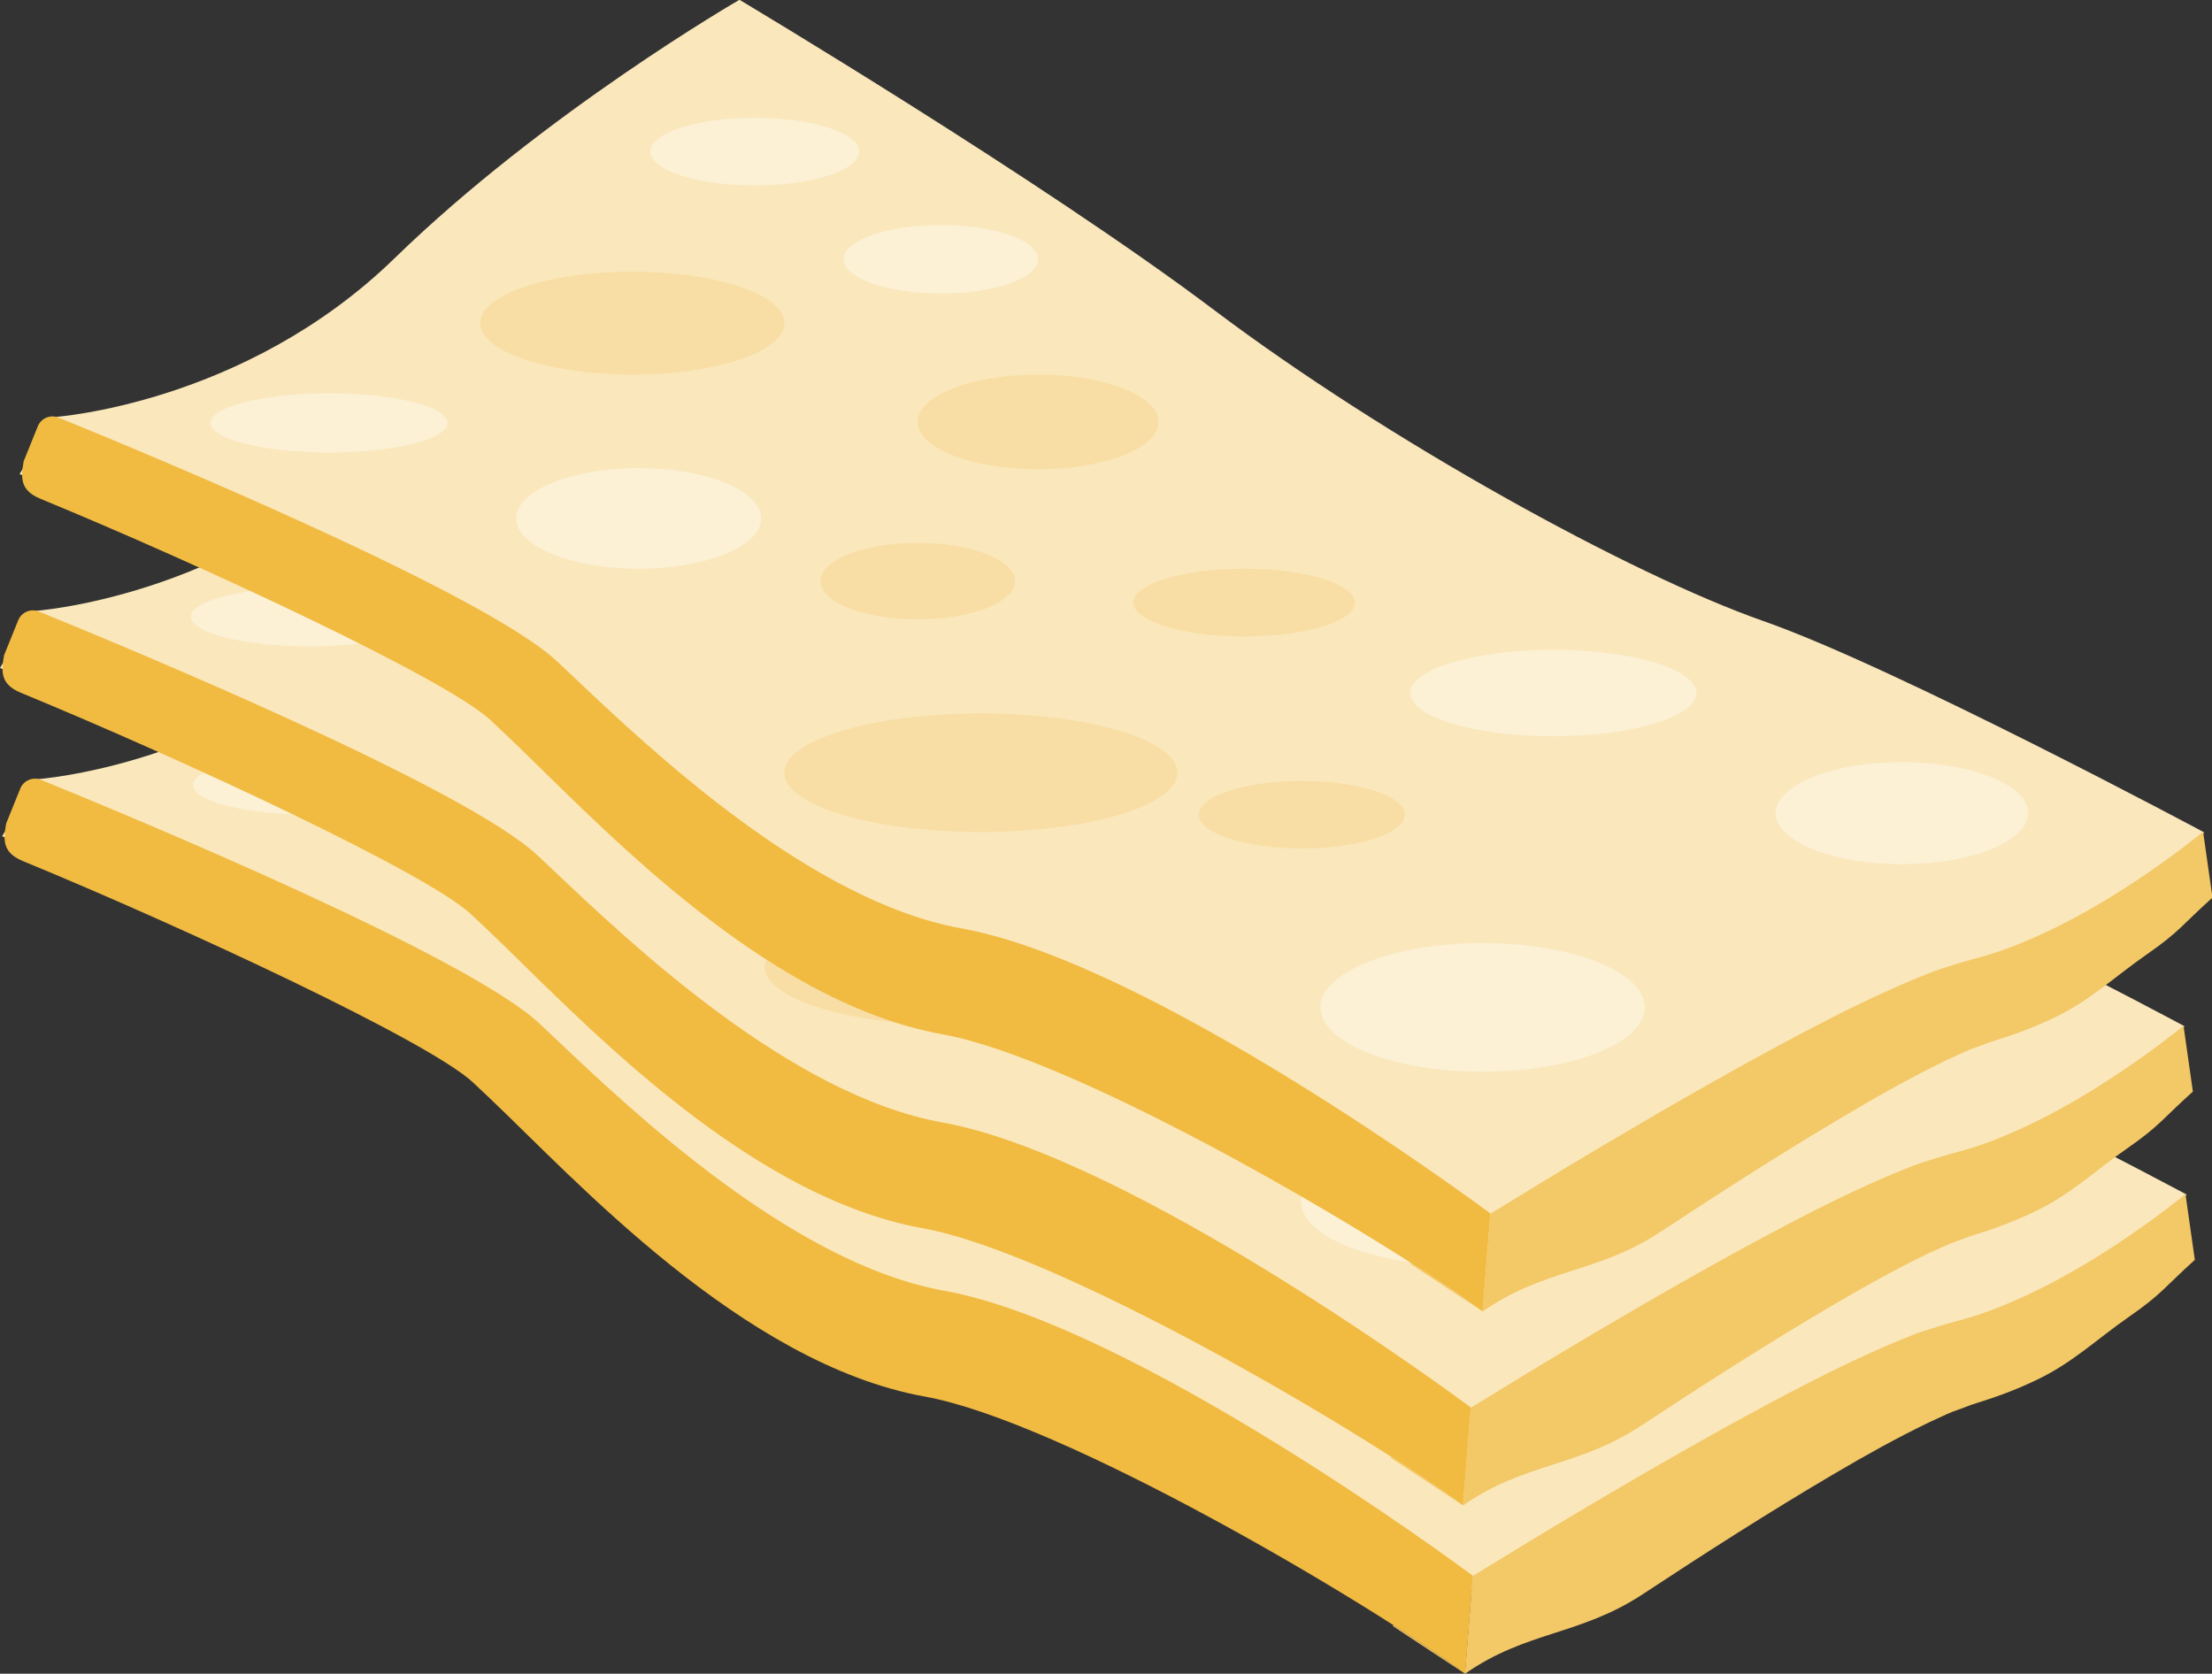 <?xml version="1.0" encoding="UTF-8" standalone="no"?>
<!-- Created with Inkscape (http://www.inkscape.org/) -->

<svg
   xmlns:dc="http://purl.org/dc/elements/1.1/"
   xmlns:cc="http://creativecommons.org/ns#"
   xmlns:rdf="http://www.w3.org/1999/02/22-rdf-syntax-ns#"
   xmlns:svg="http://www.w3.org/2000/svg"
   xmlns="http://www.w3.org/2000/svg"
   xmlns:sodipodi="http://sodipodi.sourceforge.net/DTD/sodipodi-0.dtd"
   xmlns:inkscape="http://www.inkscape.org/namespaces/inkscape"
   width="21.449mm"
   height="16.23mm"
   viewBox="0 0 21.449 16.23"
   version="1.1"
   id="svg15570"
   inkscape:version="0.92.4 (5da689c313, 2019-01-14)"
   sodipodi:docname="carbs4.svg">
  <rect x="0" y="0" width="21.449" height="16.23" fill="#333333" stroke="none"/>
  <defs
     id="defs15564">
    <clipPath
       clipPathUnits="userSpaceOnUse"
       id="clipPath7398">
      <path
         d="m 162.701,639.617 h 0.765 v -0.765 h -0.765 z"
         id="path7396"
         inkscape:connector-curvature="0" />
    </clipPath>
    <clipPath
       clipPathUnits="userSpaceOnUse"
       id="clipPath7382">
      <path
         d="m 156.9,637.774 h 0.765 v -0.765 H 156.9 Z"
         id="path7380"
         inkscape:connector-curvature="0" />
    </clipPath>
    <clipPath
       clipPathUnits="userSpaceOnUse"
       id="clipPath7366">
      <path
         d="m 150.581,641.037 h 0.765 v -0.765 h -0.765 z"
         id="path7364"
         inkscape:connector-curvature="0" />
    </clipPath>
    <clipPath
       clipPathUnits="userSpaceOnUse"
       id="clipPath7350">
      <path
         d="m 151.56,637.102 h 0.765 v -0.765 h -0.765 z"
         id="path7348"
         inkscape:connector-curvature="0" />
    </clipPath>
    <clipPath
       clipPathUnits="userSpaceOnUse"
       id="clipPath7334">
      <path
         d="m 147.023,639.81 h 0.765 v -0.765 h -0.765 z"
         id="path7332"
         inkscape:connector-curvature="0" />
    </clipPath>
    <clipPath
       clipPathUnits="userSpaceOnUse"
       id="clipPath7318">
      <path
         d="m 162.658,653.385 h 0.765 v -0.765 h -0.765 z"
         id="path7316"
         inkscape:connector-curvature="0" />
    </clipPath>
    <clipPath
       clipPathUnits="userSpaceOnUse"
       id="clipPath7302">
      <path
         d="m 155.909,648.429 h 0.766 v -0.765 h -0.766 z"
         id="path7300"
         inkscape:connector-curvature="0" />
    </clipPath>
    <clipPath
       clipPathUnits="userSpaceOnUse"
       id="clipPath7286">
      <path
         d="m 147.497,646.784 h 0.765 v -0.765 h -0.765 z"
         id="path7284"
         inkscape:connector-curvature="0" />
    </clipPath>
    <clipPath
       clipPathUnits="userSpaceOnUse"
       id="clipPath7270">
      <path
         d="m 147.145,652.752 h 0.765 v -0.765 h -0.765 z"
         id="path7268"
         inkscape:connector-curvature="0" />
    </clipPath>
    <clipPath
       clipPathUnits="userSpaceOnUse"
       id="clipPath7254">
      <path
         d="m 154.572,655.349 h 0.765 v -0.765 h -0.765 z"
         id="path7252"
         inkscape:connector-curvature="0" />
    </clipPath>
    <clipPath
       clipPathUnits="userSpaceOnUse"
       id="clipPath7238">
      <path
         d="m 155.955,643.526 h 0.766 v -0.765 h -0.766 z"
         id="path7236"
         inkscape:connector-curvature="0" />
    </clipPath>
    <clipPath
       clipPathUnits="userSpaceOnUse"
       id="clipPath7222">
      <path
         d="m 161.986,645.897 h 0.765 v -0.765 h -0.765 z"
         id="path7220"
         inkscape:connector-curvature="0" />
    </clipPath>
    <clipPath
       clipPathUnits="userSpaceOnUse"
       id="clipPath7202">
      <path
         d="m 141.908,647.628 h 26.093 v -13.065 h -26.093 z"
         id="path7200"
         inkscape:connector-curvature="0" />
    </clipPath>
    <clipPath
       clipPathUnits="userSpaceOnUse"
       id="clipPath7182">
      <path
         d="m 179.207,645.831 h 0.765 v -0.765 h -0.765 z"
         id="path7180"
         inkscape:connector-curvature="0" />
    </clipPath>
    <clipPath
       clipPathUnits="userSpaceOnUse"
       id="clipPath7166">
      <path
         d="m 173.169,646.596 h 0.765 v -0.765 h -0.765 z"
         id="path7164"
         inkscape:connector-curvature="0" />
    </clipPath>
    <clipPath
       clipPathUnits="userSpaceOnUse"
       id="clipPath7150">
      <path
         d="m 168.805,652.212 h 0.765 v -0.765 h -0.765 z"
         id="path7148"
         inkscape:connector-curvature="0" />
    </clipPath>
    <clipPath
       clipPathUnits="userSpaceOnUse"
       id="clipPath7134">
      <path
         d="m 168.041,648.23 h 0.764 v -0.765 h -0.764 z"
         id="path7132"
         inkscape:connector-curvature="0" />
    </clipPath>
    <clipPath
       clipPathUnits="userSpaceOnUse"
       id="clipPath7118">
      <path
         d="m 165.061,652.595 h 0.765 v -0.765 h -0.765 z"
         id="path7116"
         inkscape:connector-curvature="0" />
    </clipPath>
    <clipPath
       clipPathUnits="userSpaceOnUse"
       id="clipPath7102">
      <path
         d="m 184.954,658.341 h 0.765 v -0.765 h -0.765 z"
         id="path7100"
         inkscape:connector-curvature="0" />
    </clipPath>
    <clipPath
       clipPathUnits="userSpaceOnUse"
       id="clipPath7086">
      <path
         d="m 176.747,656.68 h 0.765 v -0.765 h -0.765 z"
         id="path7084"
         inkscape:connector-curvature="0" />
    </clipPath>
    <clipPath
       clipPathUnits="userSpaceOnUse"
       id="clipPath7070">
      <path
         d="m 168.423,658.723 h 0.765 v -0.765 h -0.765 z"
         id="path7068"
         inkscape:connector-curvature="0" />
    </clipPath>
    <clipPath
       clipPathUnits="userSpaceOnUse"
       id="clipPath7054">
      <path
         d="m 170.611,664.287 h 0.765 v -0.765 h -0.765 z"
         id="path7052"
         inkscape:connector-curvature="0" />
    </clipPath>
    <clipPath
       clipPathUnits="userSpaceOnUse"
       id="clipPath7038">
      <path
         d="m 178.442,663.522 h 0.765 v -0.765 h -0.765 z"
         id="path7036"
         inkscape:connector-curvature="0" />
    </clipPath>
    <clipPath
       clipPathUnits="userSpaceOnUse"
       id="clipPath7022">
      <path
         d="m 174.729,652.212 h 0.765 v -0.765 h -0.765 z"
         id="path7020"
         inkscape:connector-curvature="0" />
    </clipPath>
    <clipPath
       clipPathUnits="userSpaceOnUse"
       id="clipPath7006">
      <path
         d="m 181.197,651.83 h 0.765 v -0.765 h -0.765 z"
         id="path7004"
         inkscape:connector-curvature="0" />
    </clipPath>
    <clipPath
       clipPathUnits="userSpaceOnUse"
       id="clipPath6986">
      <path
         d="m 162.103,660.328 h 25.4 v -16.997 h -25.4 z"
         id="path6984"
         inkscape:connector-curvature="0" />
    </clipPath>
    <clipPath
       clipPathUnits="userSpaceOnUse"
       id="clipPath12550">
      <path
         d="m 98.409,512.476 h 4.984 v -6.58 h -4.984 z"
         id="path12548"
         inkscape:connector-curvature="0" />
    </clipPath>
    <clipPath
       clipPathUnits="userSpaceOnUse"
       id="clipPath12534">
      <path
         d="m 96.941,509.113 h 6.45 v -3.217 h -6.45 z"
         id="path12532"
         inkscape:connector-curvature="0" />
    </clipPath>
    <clipPath
       clipPathUnits="userSpaceOnUse"
       id="clipPath12506">
      <path
         d="m 97.987,520.071 h 7.352 v -6.056 h -7.352 z"
         id="path12504"
         inkscape:connector-curvature="0" />
    </clipPath>
    <clipPath
       clipPathUnits="userSpaceOnUse"
       id="clipPath12490">
      <path
         d="m 97.407,519.365 h 6.821 v -5.35 h -6.821 z"
         id="path12488"
         inkscape:connector-curvature="0" />
    </clipPath>
    <clipPath
       clipPathUnits="userSpaceOnUse"
       id="clipPath12470">
      <path
         d="m 118.536,511.403 h 5.43 v -4.135 h -5.43 z"
         id="path12468"
         inkscape:connector-curvature="0" />
    </clipPath>
    <clipPath
       clipPathUnits="userSpaceOnUse"
       id="clipPath12454">
      <path
         d="m 118.225,511.269 h 4.761 v -4.001 h -4.761 z"
         id="path12452"
         inkscape:connector-curvature="0" />
    </clipPath>
    <clipPath
       clipPathUnits="userSpaceOnUse"
       id="clipPath12434">
      <path
         d="m 66.657,510.187 h 5.384 v -5.731 h -5.384 z"
         id="path12432"
         inkscape:connector-curvature="0" />
    </clipPath>
    <clipPath
       clipPathUnits="userSpaceOnUse"
       id="clipPath12418">
      <path
         d="m 80.857,499.014 h 5.435 v -5.808 h -5.435 z"
         id="path12416"
         inkscape:connector-curvature="0" />
    </clipPath>
    <clipPath
       clipPathUnits="userSpaceOnUse"
       id="clipPath12402">
      <path
         d="m 110.261,495.377 h 5.375 v -5.682 h -5.375 z"
         id="path12400"
         inkscape:connector-curvature="0" />
    </clipPath>
    <clipPath
       clipPathUnits="userSpaceOnUse"
       id="clipPath12386">
      <path
         d="m 134.417,501.788 h 5.361 v -5.678 h -5.361 z"
         id="path12384"
         inkscape:connector-curvature="0" />
    </clipPath>
    <clipPath
       clipPathUnits="userSpaceOnUse"
       id="clipPath12370">
      <path
         d="m 107.452,505.042 h 5.43 v -4.135 h -5.43 z"
         id="path12368"
         inkscape:connector-curvature="0" />
    </clipPath>
    <clipPath
       clipPathUnits="userSpaceOnUse"
       id="clipPath12354">
      <path
         d="m 107.141,504.908 h 4.761 v -4.001 h -4.761 z"
         id="path12352"
         inkscape:connector-curvature="0" />
    </clipPath>
    <clipPath
       clipPathUnits="userSpaceOnUse"
       id="clipPath12330">
      <path
         d="m 109.496,517.744 h 7.352 v -6.056 h -7.352 z"
         id="path12328"
         inkscape:connector-curvature="0" />
    </clipPath>
    <clipPath
       clipPathUnits="userSpaceOnUse"
       id="clipPath12314">
      <path
         d="m 108.916,517.037 h 6.821 v -5.349 h -6.821 z"
         id="path12312"
         inkscape:connector-curvature="0" />
    </clipPath>
    <clipPath
       clipPathUnits="userSpaceOnUse"
       id="clipPath12178">
      <path
         d="M 82.209,527.609 H 135.11 V 497.725 H 82.209 Z"
         id="path12176"
         inkscape:connector-curvature="0" />
    </clipPath>
  </defs>
  <sodipodi:namedview
     id="base"
     pagecolor="#ffffff"
     bordercolor="#666666"
     borderopacity="1.0"
     inkscape:pageopacity="0.0"
     inkscape:pageshadow="2"
     inkscape:zoom="3.959798"
     inkscape:cx="25.771457"
     inkscape:cy="34.449814"
     inkscape:document-units="mm"
     inkscape:current-layer="layer1"
     showgrid="false"
     inkscape:window-width="1920"
     inkscape:window-height="1017"
     inkscape:window-x="1912"
     inkscape:window-y="-8"
     inkscape:window-maximized="1" />
  <g
     inkscape:label="Layer 1"
     inkscape:groupmode="layer"
     id="layer1"
     transform="translate(-110.959,-194.203)">
    <g
       id="g11956"
       transform="matrix(0.353,0,0,-0.353,111.314,201.759)">
      <path
         d="m 0,0 c 0,0 5.223,0.345 9.346,4.357 4.123,4.013 9.479,7.105 9.479,7.105 0,0 8.3,-4.951 13.04,-8.524 4.74,-3.572 11.447,-7.269 15.086,-8.542 3.639,-1.273 12.105,-5.804 12.105,-5.804 l -1.028,-1.907 -17.6,-9.268 -3.566,1.127 -12.167,6.341 -6.77,2.399 -7.283,6.598 -9.769,3.856 -1.821,0.695 z"
         style="fill:#fae7bb;fill-opacity:1;fill-rule:nonzero;stroke:none"
         id="path11958"
         inkscape:connector-curvature="0" />
    </g>
    <g
       id="g11960"
       transform="matrix(0.353,0,0,-0.353,125.165,210.433)">
      <path
         d="m 0,0 0.217,2.69 c -0.417,0.309 -9.323,6.895 -14.534,7.833 -4.149,0.748 -8.53,4.898 -10.636,6.892 -0.169,0.161 -0.325,0.309 -0.466,0.441 -1.97,1.844 -11.023,5.609 -13.701,6.699 -0.224,0.091 -0.478,-0.018 -0.568,-0.243 l -0.387,-0.958 c -0.072,-0.425 -0.121,-0.791 0.458,-1.029 4.456,-1.836 11.163,-4.956 12.368,-6.084 0.138,-0.129 0.29,-0.272 0.455,-0.429 2.313,-2.191 6.935,-7.293 11.953,-8.198 C -11.08,6.937 -2.687,1.991 0,0"
         style="fill:#f1bb42;fill-opacity:1;fill-rule:nonzero;stroke:none"
         id="path11962"
         inkscape:connector-curvature="0" />
    </g>
    <g
       id="g11964"
       transform="matrix(0.353,0,0,-0.353,125.165,210.433)">
      <path
         d="M 0,0 -1.989,1.314 C -1.98,1.32 -1.972,1.325 -1.962,1.331 -1.163,0.819 -0.487,0.36 0,0"
         style="fill:#f3c866;fill-opacity:1;fill-rule:nonzero;stroke:none"
         id="path11966"
         inkscape:connector-curvature="0" />
    </g>
    <g
       id="g11968"
       transform="matrix(0.353,0,0,-0.353,126.356,208.81)">
      <path
         d="m 0,0 c 1.806,1.068 3.625,2.115 5.502,3.102 0.94,0.493 1.893,0.968 2.914,1.4 0.266,0.103 0.509,0.214 0.792,0.31 l 0.44,0.136 c 0.141,0.043 0.314,0.097 0.407,0.121 0.439,0.114 0.885,0.251 1.327,0.438 0.886,0.358 1.761,0.821 2.605,1.348 0.838,0.522 1.683,1.117 2.429,1.723 L 16.673,6.771 C 15.839,6.021 15.772,5.838 14.874,5.214 13.98,4.596 13.298,3.923 12.275,3.449 11.768,3.207 11.228,3.006 10.667,2.833 10.509,2.785 10.438,2.752 10.331,2.713 L 10.03,2.604 C 9.824,2.523 9.598,2.407 9.382,2.312 8.505,1.891 7.614,1.395 6.735,0.876 4.974,-0.161 3.234,-1.275 1.509,-2.412 -0.214,-3.549 -1.695,-3.421 -3.378,-4.601 l 0.216,2.687 C -2.113,-1.269 -1.062,-0.629 0,0"
         style="fill:#f3c866;fill-opacity:1;fill-rule:nonzero;stroke:none"
         id="path11970"
         inkscape:connector-curvature="0" />
    </g>
    <g
       id="g11972"
       transform="matrix(0.353,0,0,-0.353,115.445,200.849)">
      <path
         d="M 0,0 C 0,-0.78 1.871,-1.413 4.18,-1.413 6.488,-1.413 8.359,-0.78 8.359,0 8.359,0.781 6.488,1.414 4.18,1.414 1.871,1.414 0,0.781 0,0"
         style="fill:#f8dea4;fill-opacity:1;fill-rule:nonzero;stroke:none"
         id="path11974"
         inkscape:connector-curvature="0" />
    </g>
    <g
       id="g11976"
       transform="matrix(0.353,0,0,-0.353,118.393,205.209)">
      <path
         d="m 0,0 c 0,-0.898 2.417,-1.628 5.398,-1.628 2.982,0 5.399,0.73 5.399,1.628 0,0.899 -2.417,1.629 -5.399,1.629 C 2.417,1.629 0,0.899 0,0"
         style="fill:#f8dea4;fill-opacity:1;fill-rule:nonzero;stroke:none"
         id="path11978"
         inkscape:connector-curvature="0" />
    </g>
    <g
       id="g11980"
       transform="matrix(0.353,0,0,-0.353,121.779,203.559)">
      <path
         d="m 0,0 c 0,-0.514 1.362,-0.931 3.042,-0.931 1.68,0 3.042,0.417 3.042,0.931 0,0.514 -1.362,0.93 -3.042,0.93 C 1.362,0.93 0,0.514 0,0"
         style="fill:#f8dea4;fill-opacity:1;fill-rule:nonzero;stroke:none"
         id="path11982"
         inkscape:connector-curvature="0" />
    </g>
    <g
       id="g11984"
       transform="matrix(0.353,0,0,-0.353,122.414,205.616)">
      <path
         d="m 0,0 c 0,-0.512 1.266,-0.927 2.828,-0.927 1.561,0 2.827,0.415 2.827,0.927 0,0.513 -1.266,0.928 -2.827,0.928 C 1.266,0.928 0,0.513 0,0"
         style="fill:#f8dea4;fill-opacity:1;fill-rule:nonzero;stroke:none"
         id="path11986"
         inkscape:connector-curvature="0" />
    </g>
    <g
       id="g11988"
       transform="matrix(0.353,0,0,-0.353,118.744,203.35)">
      <path
         d="m 0,0 c 0,-0.58 1.197,-1.05 2.674,-1.05 1.477,0 2.675,0.47 2.675,1.05 0,0.579 -1.198,1.049 -2.675,1.049 C 1.197,1.049 0,0.579 0,0"
         style="fill:#f8dea4;fill-opacity:1;fill-rule:nonzero;stroke:none"
         id="path11990"
         inkscape:connector-curvature="0" />
    </g>
    <g
       id="g11992"
       transform="matrix(0.353,0,0,-0.353,119.687,201.806)">
      <path
         d="m 0,0 c 0,-0.719 1.481,-1.301 3.308,-1.301 1.827,0 3.308,0.582 3.308,1.301 0,0.718 -1.481,1.301 -3.308,1.301 C 1.481,1.301 0,0.718 0,0"
         style="fill:#f8dea4;fill-opacity:1;fill-rule:nonzero;stroke:none"
         id="path11994"
         inkscape:connector-curvature="0" />
    </g>
    <g
       id="g11996"
       transform="matrix(0.353,0,0,-0.353,117.094,199.185)">
      <path
         d="m 0,0 c 0,-0.514 1.285,-0.93 2.871,-0.93 1.585,0 2.87,0.416 2.87,0.93 0,0.513 -1.285,0.929 -2.87,0.929 C 1.285,0.929 0,0.513 0,0"
         style="fill:#fcf0d5;fill-opacity:1;fill-rule:nonzero;stroke:none"
         id="path11998"
         inkscape:connector-curvature="0" />
    </g>
    <g
       id="g12000"
       transform="matrix(0.353,0,0,-0.353,124.463,204.435)">
      <path
         d="m 0,0 c 0,-0.657 1.76,-1.189 3.931,-1.189 2.171,0 3.931,0.532 3.931,1.189 0,0.656 -1.76,1.188 -3.931,1.188 C 1.76,1.188 0,0.656 0,0"
         style="fill:#fcf0d5;fill-opacity:1;fill-rule:nonzero;stroke:none"
         id="path12002"
         inkscape:connector-curvature="0" />
    </g>
    <g
       id="g12004"
       transform="matrix(0.353,0,0,-0.353,112.831,201.816)">
      <path
         d="m 0,0 c 0,-0.45 1.458,-0.814 3.256,-0.814 1.798,0 3.256,0.364 3.256,0.814 0,0.449 -1.458,0.814 -3.256,0.814 C 1.458,0.814 0,0.449 0,0"
         style="fill:#fcf0d5;fill-opacity:1;fill-rule:nonzero;stroke:none"
         id="path12006"
         inkscape:connector-curvature="0" />
    </g>
    <g
       id="g12008"
       transform="matrix(0.353,0,0,-0.353,123.593,207.484)">
      <path
         d="m 0,0 c 0,-0.977 1.995,-1.768 4.456,-1.768 2.461,0 4.456,0.791 4.456,1.768 0,0.977 -1.995,1.768 -4.456,1.768 C 1.995,1.768 0,0.977 0,0"
         style="fill:#fcf0d5;fill-opacity:1;fill-rule:nonzero;stroke:none"
         id="path12010"
         inkscape:connector-curvature="0" />
    </g>
    <g
       id="g12012"
       transform="matrix(0.353,0,0,-0.353,128.006,205.601)">
      <path
         d="m 0,0 c 0,-0.775 1.554,-1.403 3.471,-1.403 1.916,0 3.47,0.628 3.47,1.403 0,0.774 -1.554,1.402 -3.47,1.402 C 1.554,1.402 0,0.774 0,0"
         style="fill:#fcf0d5;fill-opacity:1;fill-rule:nonzero;stroke:none"
         id="path12014"
         inkscape:connector-curvature="0" />
    </g>
    <g
       id="g12016"
       transform="matrix(0.353,0,0,-0.353,115.794,202.742)">
      <path
         d="m 0,0 c 0,-0.764 1.507,-1.384 3.367,-1.384 1.859,0 3.366,0.62 3.366,1.384 0,0.764 -1.507,1.383 -3.366,1.383 C 1.507,1.383 0,0.764 0,0"
         style="fill:#fcf0d5;fill-opacity:1;fill-rule:nonzero;stroke:none"
         id="path12018"
         inkscape:connector-curvature="0" />
    </g>
    <g
       id="g12020"
       transform="matrix(0.353,0,0,-0.353,118.968,200.229)">
      <path
         d="M 0,0 C 0,-0.521 1.197,-0.942 2.673,-0.942 4.15,-0.942 5.347,-0.521 5.347,0 5.347,0.521 4.15,0.943 2.673,0.943 1.197,0.943 0,0.521 0,0"
         style="fill:#fcf0d5;fill-opacity:1;fill-rule:nonzero;stroke:none"
         id="path12022"
         inkscape:connector-curvature="0" />
    </g>
    <g
       id="g12024"
       transform="matrix(0.353,0,0,-0.353,111.294,200.127)">
      <path
         d="m 0,0 c 0,0 5.222,0.345 9.346,4.357 4.123,4.013 9.479,7.105 9.479,7.105 0,0 8.3,-4.95 13.04,-8.523 4.74,-3.572 11.447,-7.269 15.086,-8.543 3.638,-1.272 12.105,-5.803 12.105,-5.803 l -1.028,-1.908 -17.6,-9.268 -3.566,1.127 -12.167,6.341 -6.77,2.399 -7.283,6.599 -9.769,3.855 -1.822,0.695 z"
         style="fill:#fae7bb;fill-opacity:1;fill-rule:nonzero;stroke:none"
         id="path12026"
         inkscape:connector-curvature="0" />
    </g>
    <g
       id="g12028"
       transform="matrix(0.353,0,0,-0.353,125.145,208.801)">
      <path
         d="M 0,0 0.217,2.69 C -0.2,3 -9.106,9.585 -14.317,10.524 c -4.15,0.748 -8.531,4.898 -10.636,6.892 -0.169,0.16 -0.325,0.309 -0.467,0.44 -1.969,1.845 -11.022,5.609 -13.7,6.699 -0.224,0.091 -0.478,-0.018 -0.568,-0.243 l -0.387,-0.958 c -0.072,-0.424 -0.121,-0.79 0.458,-1.029 4.456,-1.836 11.163,-4.956 12.368,-6.084 0.138,-0.128 0.29,-0.272 0.455,-0.428 2.313,-2.192 6.935,-7.293 11.953,-8.199 C -11.08,6.937 -2.688,1.991 0,0"
         style="fill:#f1bb42;fill-opacity:1;fill-rule:nonzero;stroke:none"
         id="path12030"
         inkscape:connector-curvature="0" />
    </g>
    <g
       id="g12032"
       transform="matrix(0.353,0,0,-0.353,125.145,208.801)">
      <path
         d="M 0,0 -1.989,1.314 C -1.98,1.32 -1.972,1.326 -1.963,1.331 -1.163,0.819 -0.487,0.361 0,0"
         style="fill:#f3c866;fill-opacity:1;fill-rule:nonzero;stroke:none"
         id="path12034"
         inkscape:connector-curvature="0" />
    </g>
    <g
       id="g12036"
       transform="matrix(0.353,0,0,-0.353,126.337,207.178)">
      <path
         d="m 0,0 c 1.806,1.068 3.625,2.115 5.502,3.102 0.94,0.494 1.893,0.968 2.914,1.4 0.266,0.103 0.509,0.214 0.792,0.31 l 0.44,0.137 c 0.141,0.042 0.314,0.097 0.407,0.12 0.439,0.114 0.885,0.252 1.327,0.438 0.886,0.358 1.761,0.822 2.605,1.349 0.838,0.522 1.683,1.116 2.429,1.723 L 16.673,6.771 C 15.838,6.021 15.772,5.839 14.874,5.214 13.98,4.596 13.298,3.923 12.275,3.449 11.768,3.208 11.228,3.006 10.667,2.833 10.509,2.786 10.438,2.752 10.33,2.714 l -0.3,-0.11 C 9.824,2.523 9.597,2.407 9.382,2.313 8.505,1.891 7.614,1.395 6.735,0.876 4.974,-0.16 3.234,-1.275 1.509,-2.411 -0.214,-3.548 -1.695,-3.42 -3.378,-4.601 l 0.216,2.687 C -2.113,-1.268 -1.062,-0.629 0,0"
         style="fill:#f3c866;fill-opacity:1;fill-rule:nonzero;stroke:none"
         id="path12038"
         inkscape:connector-curvature="0" />
    </g>
    <g
       id="g12040"
       transform="matrix(0.353,0,0,-0.353,115.425,199.217)">
      <path
         d="m 0,0 c 0,-0.781 1.871,-1.414 4.179,-1.414 2.309,0 4.18,0.633 4.18,1.414 0,0.78 -1.871,1.413 -4.18,1.413 C 1.871,1.413 0,0.78 0,0"
         style="fill:#f8dea4;fill-opacity:1;fill-rule:nonzero;stroke:none"
         id="path12042"
         inkscape:connector-curvature="0" />
    </g>
    <g
       id="g12044"
       transform="matrix(0.353,0,0,-0.353,118.373,203.577)">
      <path
         d="m 0,0 c 0,-0.899 2.417,-1.628 5.398,-1.628 2.982,0 5.399,0.729 5.399,1.628 0,0.899 -2.417,1.628 -5.399,1.628 C 2.417,1.628 0,0.899 0,0"
         style="fill:#f8dea4;fill-opacity:1;fill-rule:nonzero;stroke:none"
         id="path12046"
         inkscape:connector-curvature="0" />
    </g>
    <g
       id="g12048"
       transform="matrix(0.353,0,0,-0.353,121.759,201.927)">
      <path
         d="m 0,0 c 0,-0.514 1.362,-0.93 3.042,-0.93 1.68,0 3.042,0.416 3.042,0.93 0,0.514 -1.362,0.931 -3.042,0.931 C 1.362,0.931 0,0.514 0,0"
         style="fill:#f8dea4;fill-opacity:1;fill-rule:nonzero;stroke:none"
         id="path12050"
         inkscape:connector-curvature="0" />
    </g>
    <g
       id="g12052"
       transform="matrix(0.353,0,0,-0.353,122.394,203.983)">
      <path
         d="M 0,0 C 0,-0.512 1.266,-0.927 2.828,-0.927 4.39,-0.927 5.656,-0.512 5.656,0 5.656,0.512 4.39,0.927 2.828,0.927 1.266,0.927 0,0.512 0,0"
         style="fill:#f8dea4;fill-opacity:1;fill-rule:nonzero;stroke:none"
         id="path12054"
         inkscape:connector-curvature="0" />
    </g>
    <g
       id="g12056"
       transform="matrix(0.353,0,0,-0.353,118.724,201.718)">
      <path
         d="m 0,0 c 0,-0.58 1.197,-1.05 2.674,-1.05 1.477,0 2.674,0.47 2.674,1.05 0,0.58 -1.197,1.05 -2.674,1.05 C 1.197,1.05 0,0.58 0,0"
         style="fill:#f8dea4;fill-opacity:1;fill-rule:nonzero;stroke:none"
         id="path12058"
         inkscape:connector-curvature="0" />
    </g>
    <g
       id="g12060"
       transform="matrix(0.353,0,0,-0.353,119.667,200.174)">
      <path
         d="m 0,0 c 0,-0.718 1.481,-1.301 3.308,-1.301 1.827,0 3.308,0.583 3.308,1.301 0,0.719 -1.481,1.301 -3.308,1.301 C 1.481,1.301 0,0.719 0,0"
         style="fill:#f8dea4;fill-opacity:1;fill-rule:nonzero;stroke:none"
         id="path12062"
         inkscape:connector-curvature="0" />
    </g>
    <g
       id="g12064"
       transform="matrix(0.353,0,0,-0.353,117.074,197.553)">
      <path
         d="m 0,0 c 0,-0.513 1.285,-0.929 2.871,-0.929 1.585,0 2.87,0.416 2.87,0.929 0,0.514 -1.285,0.93 -2.87,0.93 C 1.285,0.93 0,0.514 0,0"
         style="fill:#fcf0d5;fill-opacity:1;fill-rule:nonzero;stroke:none"
         id="path12066"
         inkscape:connector-curvature="0" />
    </g>
    <g
       id="g12068"
       transform="matrix(0.353,0,0,-0.353,124.443,202.803)">
      <path
         d="m 0,0 c 0,-0.656 1.76,-1.188 3.931,-1.188 2.171,0 3.931,0.532 3.931,1.188 0,0.656 -1.76,1.188 -3.931,1.188 C 1.76,1.188 0,0.656 0,0"
         style="fill:#fcf0d5;fill-opacity:1;fill-rule:nonzero;stroke:none"
         id="path12070"
         inkscape:connector-curvature="0" />
    </g>
    <g
       id="g12072"
       transform="matrix(0.353,0,0,-0.353,112.811,200.184)">
      <path
         d="m 0,0 c 0,-0.449 1.458,-0.813 3.256,-0.813 1.798,0 3.256,0.364 3.256,0.813 0,0.45 -1.458,0.814 -3.256,0.814 C 1.458,0.814 0,0.45 0,0"
         style="fill:#fcf0d5;fill-opacity:1;fill-rule:nonzero;stroke:none"
         id="path12074"
         inkscape:connector-curvature="0" />
    </g>
    <g
       id="g12076"
       transform="matrix(0.353,0,0,-0.353,123.573,205.852)">
      <path
         d="m 0,0 c 0,-0.976 1.995,-1.768 4.456,-1.768 2.461,0 4.456,0.792 4.456,1.768 0,0.977 -1.995,1.769 -4.456,1.769 C 1.995,1.769 0,0.977 0,0"
         style="fill:#fcf0d5;fill-opacity:1;fill-rule:nonzero;stroke:none"
         id="path12078"
         inkscape:connector-curvature="0" />
    </g>
    <g
       id="g12080"
       transform="matrix(0.353,0,0,-0.353,127.986,203.969)">
      <path
         d="m 0,0 c 0,-0.774 1.554,-1.402 3.471,-1.402 1.916,0 3.47,0.628 3.47,1.402 0,0.774 -1.554,1.402 -3.47,1.402 C 1.554,1.402 0,0.774 0,0"
         style="fill:#fcf0d5;fill-opacity:1;fill-rule:nonzero;stroke:none"
         id="path12082"
         inkscape:connector-curvature="0" />
    </g>
    <g
       id="g12084"
       transform="matrix(0.353,0,0,-0.353,115.774,201.11)">
      <path
         d="m 0,0 c 0,-0.764 1.507,-1.383 3.366,-1.383 1.86,0 3.367,0.619 3.367,1.383 0,0.765 -1.507,1.384 -3.367,1.384 C 1.507,1.384 0,0.765 0,0"
         style="fill:#fcf0d5;fill-opacity:1;fill-rule:nonzero;stroke:none"
         id="path12086"
         inkscape:connector-curvature="0" />
    </g>
    <g
       id="g12088"
       transform="matrix(0.353,0,0,-0.353,118.948,198.597)">
      <path
         d="M 0,0 C 0,-0.521 1.197,-0.942 2.673,-0.942 4.15,-0.942 5.347,-0.521 5.347,0 5.347,0.521 4.15,0.942 2.673,0.942 1.197,0.942 0,0.521 0,0"
         style="fill:#fcf0d5;fill-opacity:1;fill-rule:nonzero;stroke:none"
         id="path12090"
         inkscape:connector-curvature="0" />
    </g>
    <g
       id="g12092"
       transform="matrix(0.353,0,0,-0.353,111.484,198.247)">
      <path
         d="m 0,0 c 0,0 5.222,0.345 9.346,4.357 4.123,4.013 9.479,7.105 9.479,7.105 0,0 8.3,-4.95 13.04,-8.523 4.74,-3.573 11.447,-7.269 15.086,-8.543 3.638,-1.272 12.105,-5.803 12.105,-5.803 l -1.028,-1.908 -17.6,-9.268 -3.566,1.127 -12.168,6.341 -6.769,2.399 -7.283,6.599 -9.769,3.855 -1.822,0.695 z"
         style="fill:#fae7bb;fill-opacity:1;fill-rule:nonzero;stroke:none"
         id="path12094"
         inkscape:connector-curvature="0" />
    </g>
    <g
       id="g12096"
       transform="matrix(0.353,0,0,-0.353,125.335,206.92)">
      <path
         d="m 0,0 0.217,2.69 c -0.417,0.309 -9.323,6.895 -14.534,7.833 -4.15,0.748 -8.531,4.899 -10.636,6.892 -0.169,0.161 -0.325,0.309 -0.467,0.441 -1.969,1.844 -11.022,5.609 -13.7,6.699 -0.224,0.091 -0.478,-0.018 -0.568,-0.243 l -0.387,-0.958 c -0.072,-0.424 -0.121,-0.79 0.458,-1.029 4.456,-1.836 11.163,-4.956 12.368,-6.084 0.138,-0.128 0.29,-0.272 0.455,-0.428 2.313,-2.192 6.935,-7.294 11.953,-8.199 C -11.08,6.937 -2.688,1.991 0,0"
         style="fill:#f1bb42;fill-opacity:1;fill-rule:nonzero;stroke:none"
         id="path12098"
         inkscape:connector-curvature="0" />
    </g>
    <g
       id="g12100"
       transform="matrix(0.353,0,0,-0.353,125.335,206.92)">
      <path
         d="M 0,0 -1.989,1.314 C -1.98,1.32 -1.972,1.325 -1.963,1.331 -1.163,0.819 -0.487,0.361 0,0"
         style="fill:#f3c866;fill-opacity:1;fill-rule:nonzero;stroke:none"
         id="path12102"
         inkscape:connector-curvature="0" />
    </g>
    <g
       id="g12104"
       transform="matrix(0.353,0,0,-0.353,126.527,205.297)">
      <path
         d="m 0,0 c 1.806,1.068 3.625,2.115 5.502,3.102 0.94,0.494 1.893,0.968 2.914,1.4 0.266,0.103 0.509,0.214 0.792,0.31 l 0.44,0.137 c 0.14,0.042 0.314,0.097 0.407,0.12 0.439,0.114 0.885,0.252 1.327,0.438 0.886,0.358 1.761,0.822 2.605,1.348 0.838,0.523 1.683,1.117 2.429,1.724 L 16.673,6.771 C 15.838,6.021 15.772,5.838 14.874,5.214 13.98,4.596 13.298,3.923 12.275,3.449 11.768,3.207 11.228,3.006 10.667,2.833 10.509,2.785 10.438,2.752 10.33,2.714 l -0.3,-0.11 C 9.824,2.523 9.597,2.407 9.382,2.313 8.505,1.891 7.614,1.395 6.735,0.876 4.974,-0.161 3.234,-1.275 1.509,-2.412 -0.214,-3.549 -1.695,-3.42 -3.378,-4.601 l 0.216,2.687 C -2.113,-1.269 -1.062,-0.629 0,0"
         style="fill:#f3c866;fill-opacity:1;fill-rule:nonzero;stroke:none"
         id="path12106"
         inkscape:connector-curvature="0" />
    </g>
    <g
       id="g12108"
       transform="matrix(0.353,0,0,-0.353,115.615,197.336)">
      <path
         d="m 0,0 c 0,-0.781 1.871,-1.414 4.179,-1.414 2.309,0 4.18,0.633 4.18,1.414 0,0.78 -1.871,1.413 -4.18,1.413 C 1.871,1.413 0,0.78 0,0"
         style="fill:#f8dea4;fill-opacity:1;fill-rule:nonzero;stroke:none"
         id="path12110"
         inkscape:connector-curvature="0" />
    </g>
    <g
       id="g12112"
       transform="matrix(0.353,0,0,-0.353,118.564,201.696)">
      <path
         d="m 0,0 c 0,-0.899 2.417,-1.628 5.398,-1.628 2.982,0 5.399,0.729 5.399,1.628 0,0.898 -2.417,1.628 -5.399,1.628 C 2.417,1.628 0,0.898 0,0"
         style="fill:#f8dea4;fill-opacity:1;fill-rule:nonzero;stroke:none"
         id="path12114"
         inkscape:connector-curvature="0" />
    </g>
    <g
       id="g12116"
       transform="matrix(0.353,0,0,-0.353,121.949,200.046)">
      <path
         d="m 0,0 c 0,-0.514 1.362,-0.931 3.042,-0.931 1.68,0 3.042,0.417 3.042,0.931 0,0.514 -1.362,0.931 -3.042,0.931 C 1.362,0.931 0,0.514 0,0"
         style="fill:#f8dea4;fill-opacity:1;fill-rule:nonzero;stroke:none"
         id="path12118"
         inkscape:connector-curvature="0" />
    </g>
    <g
       id="g12120"
       transform="matrix(0.353,0,0,-0.353,122.584,202.103)">
      <path
         d="M 0,0 C 0,-0.512 1.266,-0.927 2.828,-0.927 4.39,-0.927 5.656,-0.512 5.656,0 5.656,0.512 4.39,0.927 2.828,0.927 1.266,0.927 0,0.512 0,0"
         style="fill:#f8dea4;fill-opacity:1;fill-rule:nonzero;stroke:none"
         id="path12122"
         inkscape:connector-curvature="0" />
    </g>
    <g
       id="g12124"
       transform="matrix(0.353,0,0,-0.353,118.914,199.838)">
      <path
         d="m 0,0 c 0,-0.58 1.197,-1.05 2.674,-1.05 1.477,0 2.674,0.47 2.674,1.05 0,0.579 -1.197,1.05 -2.674,1.05 C 1.197,1.05 0,0.579 0,0"
         style="fill:#f8dea4;fill-opacity:1;fill-rule:nonzero;stroke:none"
         id="path12126"
         inkscape:connector-curvature="0" />
    </g>
    <g
       id="g12128"
       transform="matrix(0.353,0,0,-0.353,119.857,198.294)">
      <path
         d="m 0,0 c 0,-0.719 1.481,-1.301 3.308,-1.301 1.827,0 3.308,0.582 3.308,1.301 0,0.719 -1.481,1.301 -3.308,1.301 C 1.481,1.301 0,0.719 0,0"
         style="fill:#f8dea4;fill-opacity:1;fill-rule:nonzero;stroke:none"
         id="path12130"
         inkscape:connector-curvature="0" />
    </g>
    <g
       id="g12132"
       transform="matrix(0.353,0,0,-0.353,117.264,195.673)">
      <path
         d="m 0,0 c 0,-0.514 1.285,-0.93 2.871,-0.93 1.585,0 2.87,0.416 2.87,0.93 0,0.514 -1.285,0.93 -2.87,0.93 C 1.285,0.93 0,0.514 0,0"
         style="fill:#fcf0d5;fill-opacity:1;fill-rule:nonzero;stroke:none"
         id="path12134"
         inkscape:connector-curvature="0" />
    </g>
    <g
       id="g12136"
       transform="matrix(0.353,0,0,-0.353,124.633,200.923)">
      <path
         d="m 0,0 c 0,-0.657 1.76,-1.189 3.931,-1.189 2.171,0 3.931,0.532 3.931,1.189 0,0.656 -1.76,1.188 -3.931,1.188 C 1.76,1.188 0,0.656 0,0"
         style="fill:#fcf0d5;fill-opacity:1;fill-rule:nonzero;stroke:none"
         id="path12138"
         inkscape:connector-curvature="0" />
    </g>
    <g
       id="g12140"
       transform="matrix(0.353,0,0,-0.353,113.001,198.304)">
      <path
         d="m 0,0 c 0,-0.449 1.458,-0.814 3.256,-0.814 1.798,0 3.256,0.365 3.256,0.814 0,0.45 -1.458,0.814 -3.256,0.814 C 1.458,0.814 0,0.45 0,0"
         style="fill:#fcf0d5;fill-opacity:1;fill-rule:nonzero;stroke:none"
         id="path12142"
         inkscape:connector-curvature="0" />
    </g>
    <g
       id="g12144"
       transform="matrix(0.353,0,0,-0.353,123.763,203.972)">
      <path
         d="m 0,0 c 0,-0.977 1.995,-1.768 4.456,-1.768 2.461,0 4.456,0.791 4.456,1.768 0,0.977 -1.995,1.769 -4.456,1.769 C 1.995,1.769 0,0.977 0,0"
         style="fill:#fcf0d5;fill-opacity:1;fill-rule:nonzero;stroke:none"
         id="path12146"
         inkscape:connector-curvature="0" />
    </g>
    <g
       id="g12148"
       transform="matrix(0.353,0,0,-0.353,128.176,202.088)">
      <path
         d="m 0,0 c 0,-0.774 1.554,-1.402 3.471,-1.402 1.916,0 3.47,0.628 3.47,1.402 0,0.774 -1.554,1.402 -3.47,1.402 C 1.554,1.402 0,0.774 0,0"
         style="fill:#fcf0d5;fill-opacity:1;fill-rule:nonzero;stroke:none"
         id="path12150"
         inkscape:connector-curvature="0" />
    </g>
    <g
       id="g12152"
       transform="matrix(0.353,0,0,-0.353,115.964,199.23)">
      <path
         d="m 0,0 c 0,-0.764 1.507,-1.383 3.366,-1.383 1.86,0 3.367,0.619 3.367,1.383 0,0.764 -1.507,1.384 -3.367,1.384 C 1.507,1.384 0,0.764 0,0"
         style="fill:#fcf0d5;fill-opacity:1;fill-rule:nonzero;stroke:none"
         id="path12154"
         inkscape:connector-curvature="0" />
    </g>
    <g
       id="g12156"
       transform="matrix(0.353,0,0,-0.353,119.138,196.717)">
      <path
         d="M 0,0 C 0,-0.521 1.197,-0.943 2.673,-0.943 4.15,-0.943 5.347,-0.521 5.347,0 5.347,0.521 4.15,0.942 2.673,0.942 1.197,0.942 0,0.521 0,0"
         style="fill:#fcf0d5;fill-opacity:1;fill-rule:nonzero;stroke:none"
         id="path12158"
         inkscape:connector-curvature="0" />
    </g>
  </g>
</svg>
